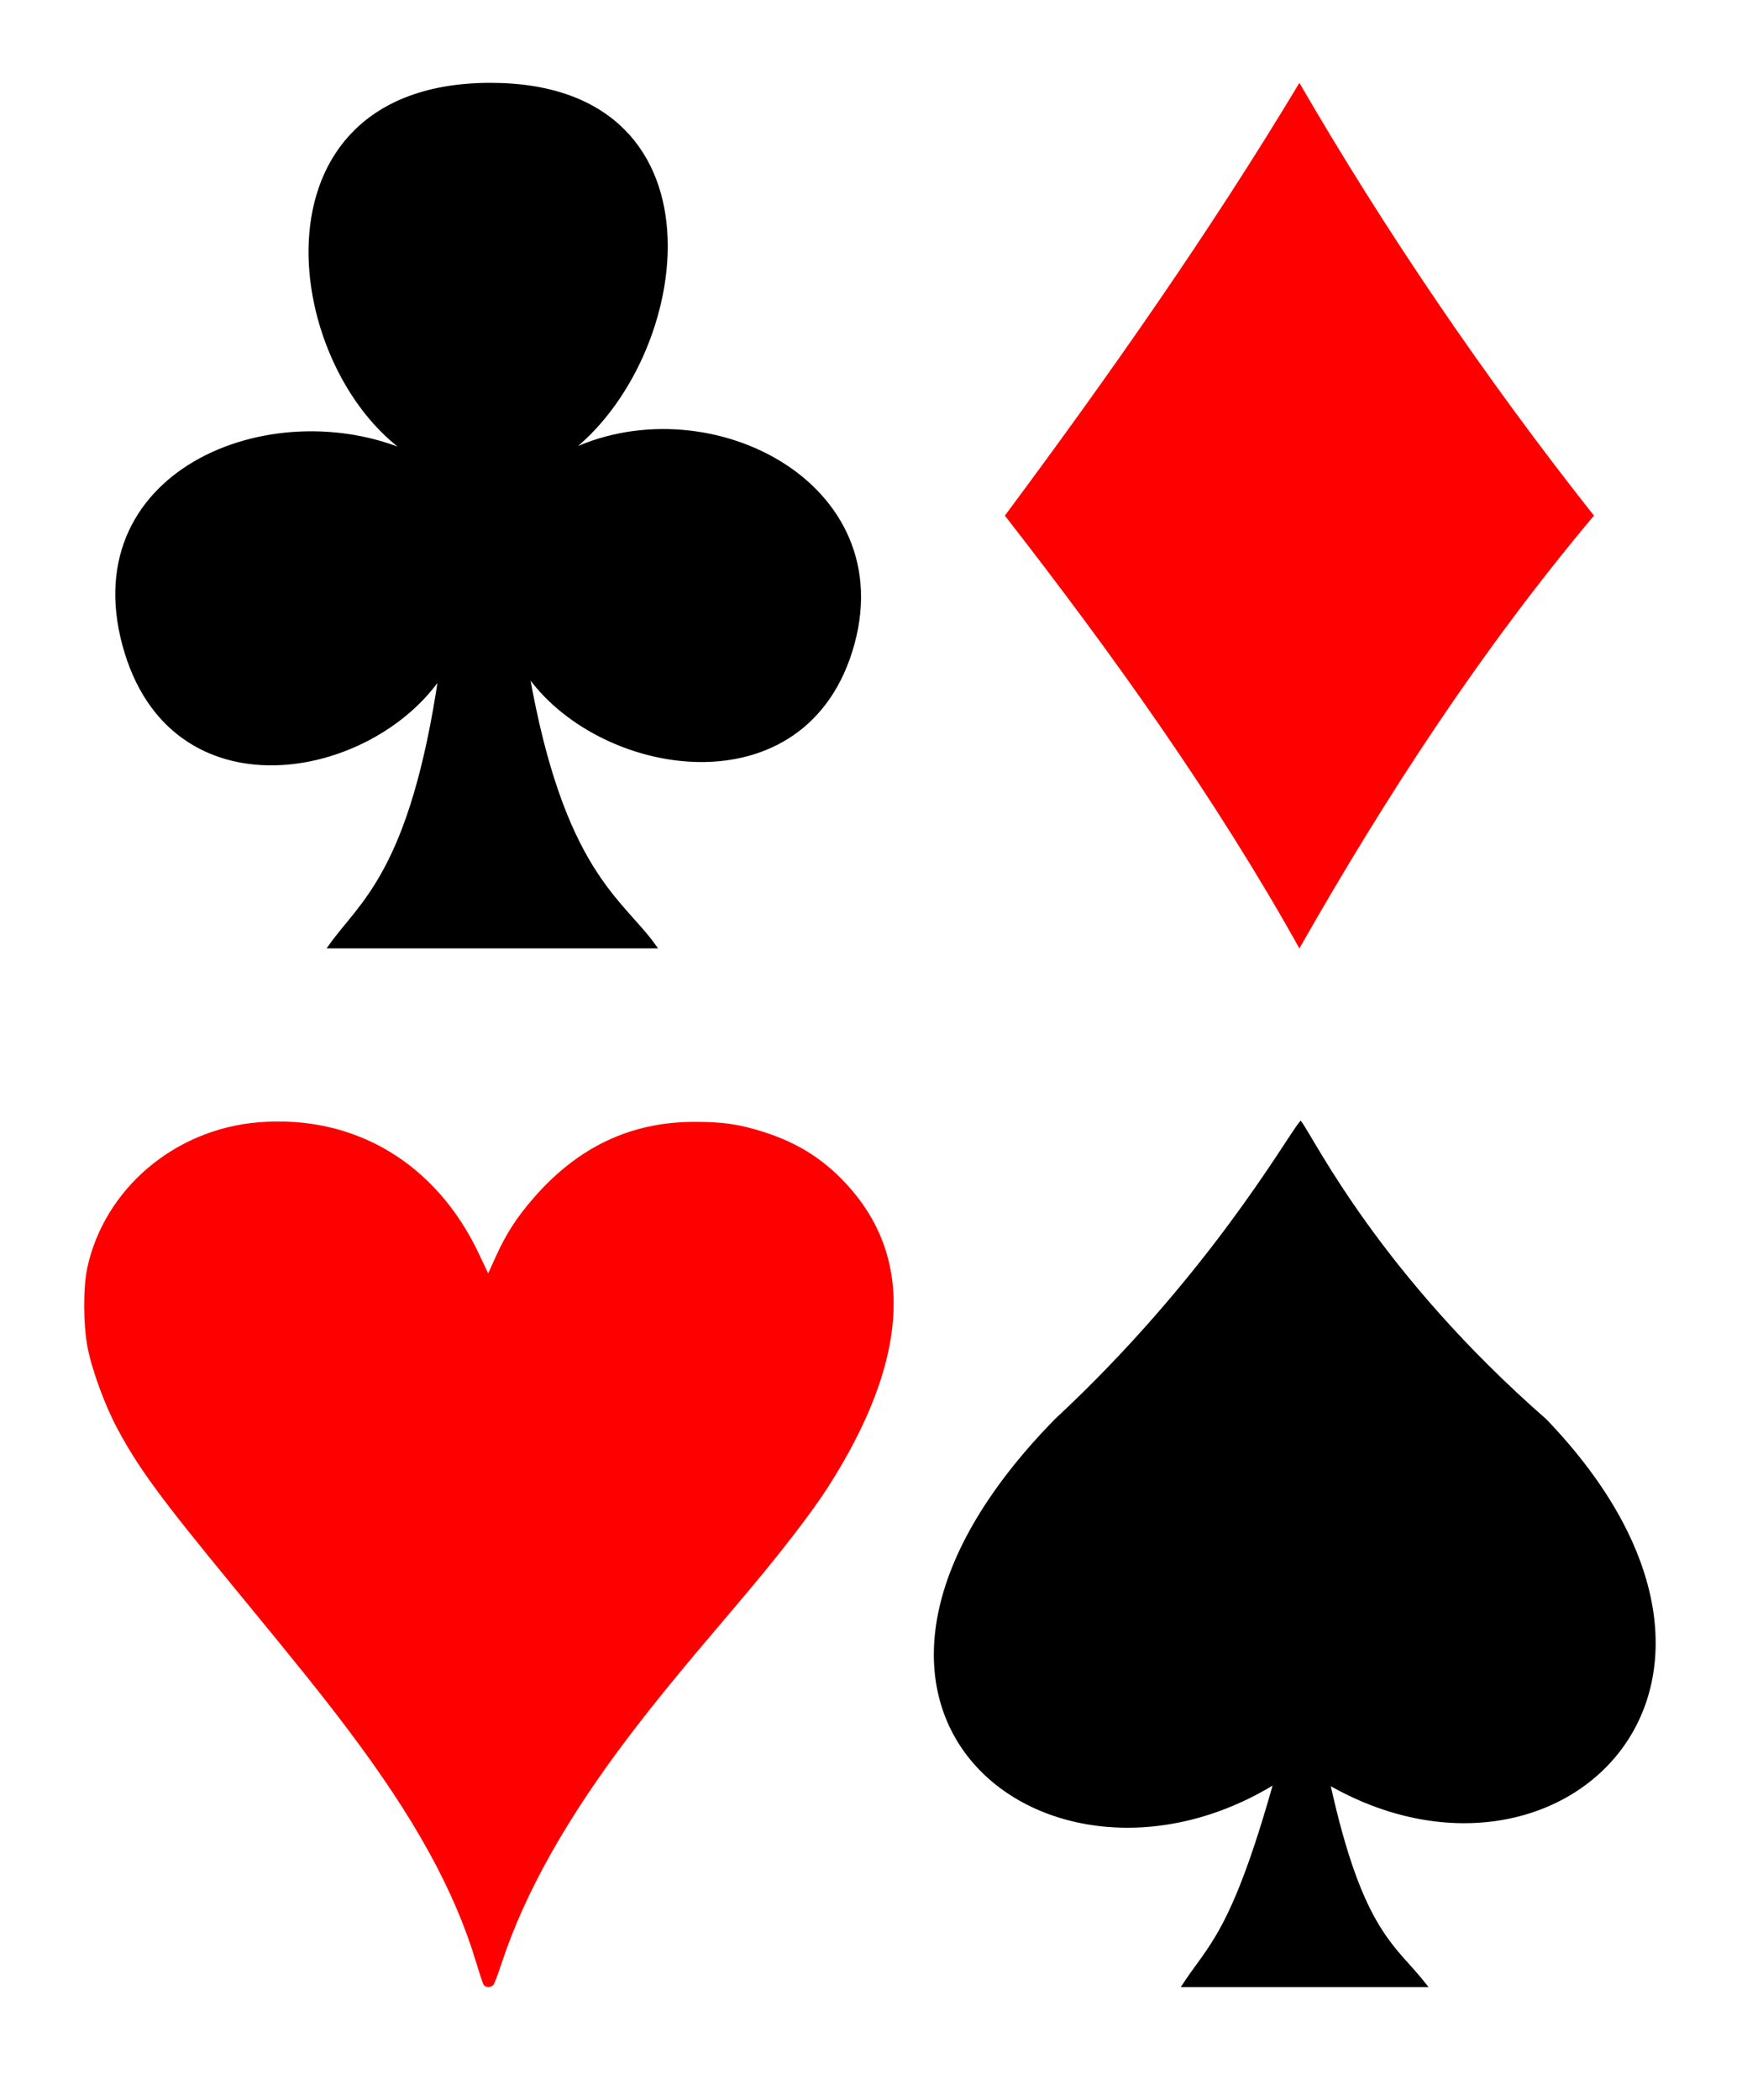 <?xml version="1.0" encoding="UTF-8" standalone="no"?>
<!-- Created with Inkscape (http://www.inkscape.org/) -->

<svg
   xmlns:dc="http://purl.org/dc/elements/1.1/"
   xmlns:cc="http://creativecommons.org/ns#"
   xmlns:rdf="http://www.w3.org/1999/02/22-rdf-syntax-ns#"
   xmlns:svg="http://www.w3.org/2000/svg"
   xmlns="http://www.w3.org/2000/svg"
   xmlns:sodipodi="http://sodipodi.sourceforge.net/DTD/sodipodi-0.dtd"
   xmlns:inkscape="http://www.inkscape.org/namespaces/inkscape"
   width="103.043"
   height="122.715"
   viewBox="0 0 27.263 32.468"
   version="1.1"
   id="svg8"
   inkscape:version="0.92.5 (2060ec1f9f, 2020-04-08)"
   sodipodi:docname="background.svg">
  <defs
     id="defs2" />
  <sodipodi:namedview
     id="base"
     pagecolor="#ffffff"
     bordercolor="#666666"
     borderopacity="1.0"
     inkscape:pageopacity="0.0"
     inkscape:pageshadow="2"
     inkscape:zoom="0.40216698"
     inkscape:cx="455.86033"
     inkscape:cy="-227.71734"
     inkscape:document-units="px"
     inkscape:current-layer="layer1"
     showgrid="false"
     inkscape:window-width="1916"
     inkscape:window-height="1019"
     inkscape:window-x="0"
     inkscape:window-y="40"
     inkscape:window-maximized="0"
     units="px"
     fit-margin-top="5"
     fit-margin-left="5"
     fit-margin-right="5"
     fit-margin-bottom="5" />
  <g
     inkscape:label="Calque 1"
     inkscape:groupmode="layer"
     id="layer1"
     transform="translate(-83.741,-97.836)">
    <g
       inkscape:label="Layer 1"
       id="layer1-6"
       transform="matrix(0.036,0,0,0.036,83.423,95.877)">
      <path
         style="color:#000000;display:block;overflow:visible;visibility:visible;fill:#000000;fill-opacity:1;fill-rule:nonzero;stroke:#000000;stroke-width:1.811;stroke-linecap:butt;stroke-linejoin:miter;stroke-miterlimit:4;stroke-dashoffset:0;stroke-opacity:1;marker:none;marker-start:none;marker-mid:none;marker-end:none"
         d="m 187.18,250.387 c -58.814,-28.095 -145.327,5.417 -124.858,81.012 19.947,73.668 106.09,57.502 135.879,12.658 -12.427,85.025 -34.252,98.262 -47.334,116.72 h 138.884 c -14.072,-19.739 -39.624,-31.695 -54.608,-117.885 30.016,44.768 120.253,60.287 139.912,-12.317 19.339,-71.421 -67.834,-112.094 -125.801,-79.763 55.585,-37.326 75.547,-159.914 -29.731,-159.914 -106.318,0 -88.579,124.985 -32.342,159.488 z"
         id="rect3667"
         sodipodi:nodetypes="czcccczczc"
         inkscape:connector-curvature="0" />
      <path
         sodipodi:nodetypes="cccccccc"
         id="path2076"
         d="m 462.295,664.328 c -122.08,124.722 -2.408,215.192 94.114,155.647 -18.225,64.968 -28.247,70.08 -39.312,87.19 H 621.311 C 607.934,889.887 593.885,884.942 579.651,820.344 678.198,876.954 782.061,778.23 672.712,664.328 601.197,601.773 573.432,544.663 567.503,536.554 c -5.689,6.757 -39.208,66.38 -105.209,127.774 z"
         style="fill:#000000;fill-opacity:1;fill-rule:evenodd;stroke:#000000;stroke-width:0.856pt;stroke-linecap:butt;stroke-linejoin:miter;stroke-opacity:1"
         inkscape:connector-curvature="0" />
      <path
         style="fill:#ff0000;fill-opacity:1"
         d="m 216.5,906.612 c -0.343,-0.618 -1.819,-5.088 -3.279,-9.933 C 203.968,865.973 186.789,834.88 158.021,796.767 147.213,782.448 137.04,769.768 109.532,736.33 77.681,697.612 68.557,685.209 59.344,668.102 53.904,657.999 48.266,642.628 46.41,632.839 c -1.854,-9.783 -1.885,-25.767 -0.064,-34.09 7.403,-33.854 37.475,-59.395 73.433,-62.369 41.193,-3.407 76.233,17.402 94.643,56.207 l 4.111,8.665 3.094,-6.845 c 4.598,-10.171 9.025,-17.051 16.499,-25.634 19.028,-21.854 41.674,-32.559 68.954,-32.596 12.22,-0.017 19.222,0.997 29.635,4.293 15.574,4.928 27.298,12.605 37.739,24.713 27.21,31.553 23.988,74.54 -9.532,127.188 -7.819,12.281 -21.928,30.452 -41.33,53.231 -22.343,26.232 -33.26,39.563 -44.437,54.265 -26.791,35.24 -44.81,67.26 -54.721,97.243 -1.512,4.574 -3.096,8.836 -3.52,9.471 -0.985,1.475 -3.602,1.494 -4.414,0.031 z"
         id="path30"
         sodipodi:nodetypes="ccccccccccccccccccccc"
         inkscape:connector-curvature="0" />
      <path
         style="fill:#ff0000;fill-opacity:1;fill-rule:evenodd;stroke:none;stroke-width:1pt;stroke-linecap:butt;stroke-linejoin:miter;stroke-opacity:1"
         d="M 566.999,90.004 C 528.301,154.401 484.737,216.348 440.477,275.844 486.822,335.339 531.082,397.286 566.999,461.683 604.307,396.061 645.091,333.501 693.521,275.844 646.481,216.348 603.612,153.176 566.999,90.004 Z"
         id="path2139"
         sodipodi:nodetypes="ccccc"
         inkscape:connector-curvature="0" />
    </g>
  </g>
</svg>
